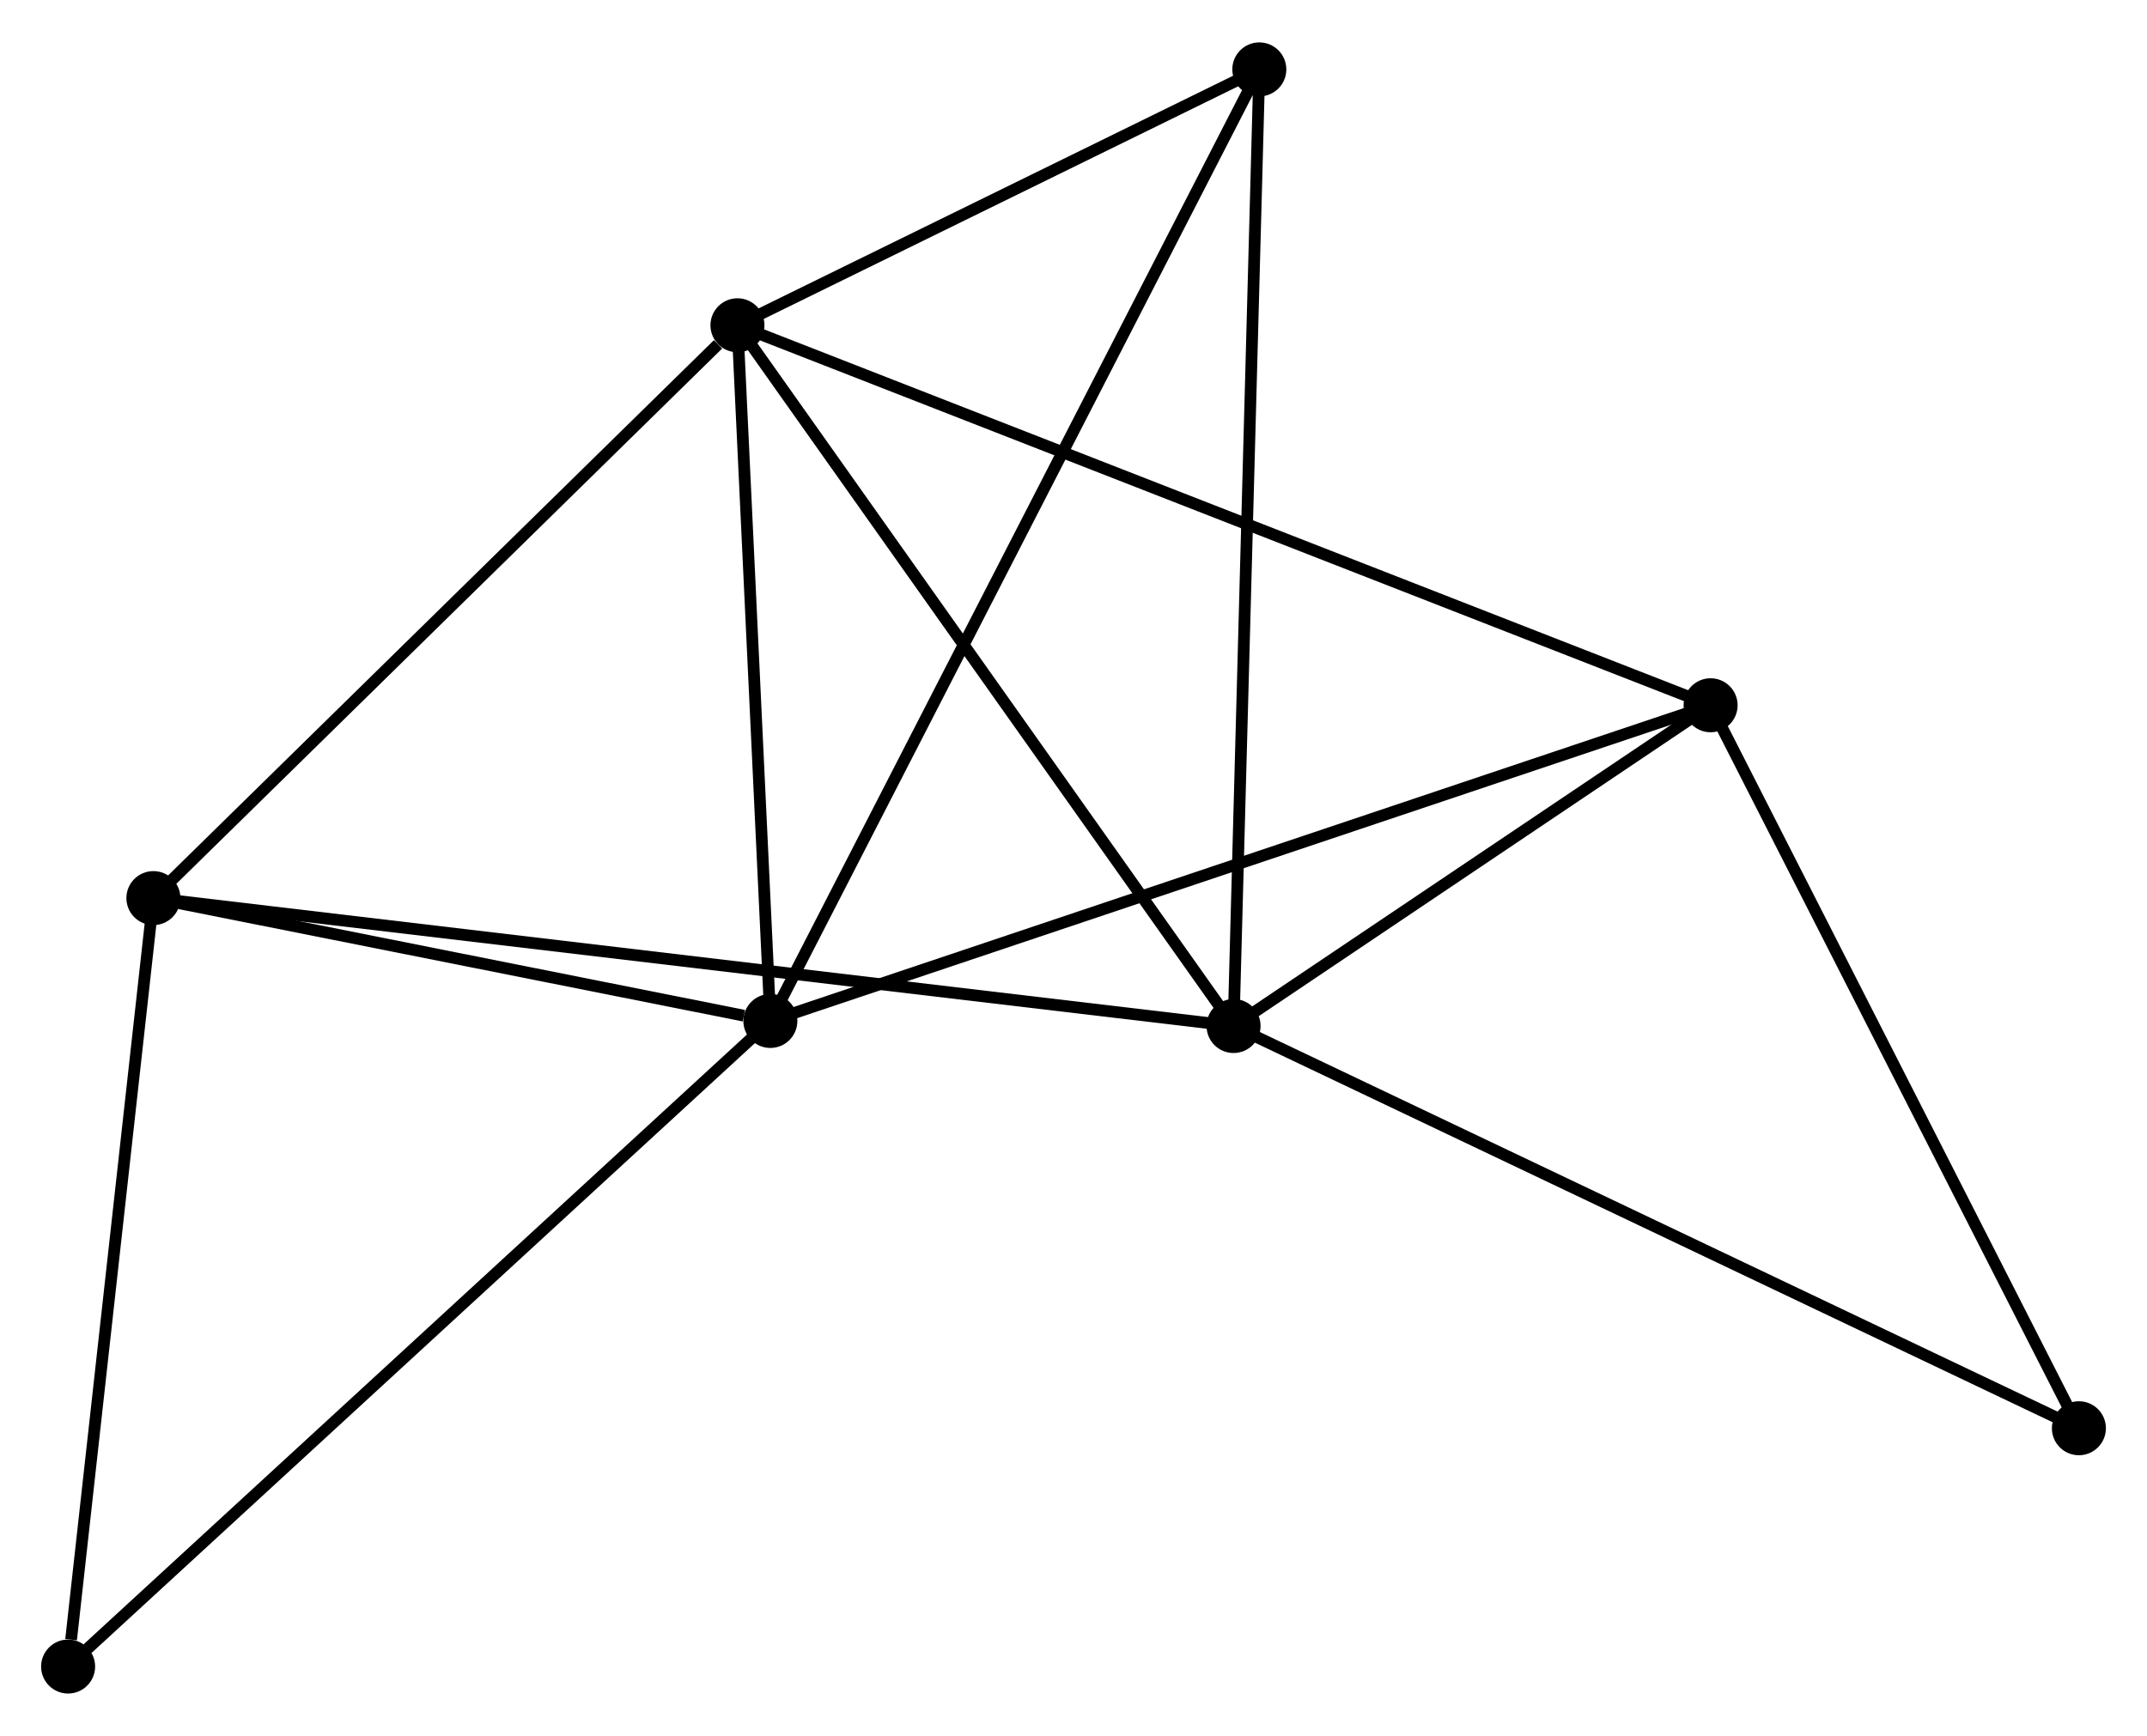 <?xml version="1.0" encoding="UTF-8" standalone="no"?>
<!DOCTYPE svg PUBLIC "-//W3C//DTD SVG 1.1//EN"
 "http://www.w3.org/Graphics/SVG/1.1/DTD/svg11.dtd">
<!-- Generated by graphviz version 2.36.0 (20140111.2315)
 -->
<!-- Title: %3 Pages: 1 -->
<svg width="183pt" height="148pt"
 viewBox="0.00 0.00 182.83 147.64" xmlns="http://www.w3.org/2000/svg" xmlns:xlink="http://www.w3.org/1999/xlink">
<g id="graph0" class="graph" transform="scale(1 1) rotate(0) translate(4 143.645)">
<title>%3</title>
<!-- 0 -->
<g id="node1" class="node"><title>0</title>
<ellipse fill="black" stroke="black" cx="58.799" cy="-116.049" rx="1.8" ry="1.8"/>
</g>
<!-- 1 -->
<g id="node2" class="node"><title>1</title>
<ellipse fill="black" stroke="black" cx="61.601" cy="-56.791" rx="1.8" ry="1.8"/>
</g>
<!-- 0&#45;&#45;1 -->
<g id="edge1" class="edge"><title>0&#45;&#45;1</title>
<path fill="none" stroke="black" d="M58.892,-114.077C59.318,-105.08 61.073,-67.968 61.505,-58.83"/>
</g>
<!-- 2 -->
<g id="node3" class="node"><title>2</title>
<ellipse fill="black" stroke="black" cx="101.045" cy="-56.36" rx="1.8" ry="1.8"/>
</g>
<!-- 0&#45;&#45;2 -->
<g id="edge2" class="edge"><title>0&#45;&#45;2</title>
<path fill="none" stroke="black" d="M59.843,-114.573C65.638,-106.387 93.793,-66.607 99.882,-58.003"/>
</g>
<!-- 3 -->
<g id="node4" class="node"><title>3</title>
<ellipse fill="black" stroke="black" cx="9.063" cy="-67.256" rx="1.8" ry="1.8"/>
</g>
<!-- 0&#45;&#45;3 -->
<g id="edge3" class="edge"><title>0&#45;&#45;3</title>
<path fill="none" stroke="black" d="M57.144,-114.425C49.458,-106.885 17.324,-75.361 10.387,-68.555"/>
</g>
<!-- 4 -->
<g id="node5" class="node"><title>4</title>
<ellipse fill="black" stroke="black" cx="141.668" cy="-83.682" rx="1.8" ry="1.8"/>
</g>
<!-- 0&#45;&#45;4 -->
<g id="edge4" class="edge"><title>0&#45;&#45;4</title>
<path fill="none" stroke="black" d="M60.53,-115.373C71.314,-111.161 129.189,-88.556 139.946,-84.354"/>
</g>
<!-- 5 -->
<g id="node6" class="node"><title>5</title>
<ellipse fill="black" stroke="black" cx="103.239" cy="-137.845" rx="1.8" ry="1.8"/>
</g>
<!-- 0&#45;&#45;5 -->
<g id="edge5" class="edge"><title>0&#45;&#45;5</title>
<path fill="none" stroke="black" d="M60.709,-116.985C68.019,-120.571 94.174,-133.399 101.386,-136.936"/>
</g>
<!-- 1&#45;&#45;3 -->
<g id="edge6" class="edge"><title>1&#45;&#45;3</title>
<path fill="none" stroke="black" d="M59.344,-57.24C50.702,-58.962 19.779,-65.121 11.254,-66.82"/>
</g>
<!-- 1&#45;&#45;4 -->
<g id="edge7" class="edge"><title>1&#45;&#45;4</title>
<path fill="none" stroke="black" d="M63.581,-57.455C74.658,-61.176 128.862,-79.381 139.758,-83.041"/>
</g>
<!-- 1&#45;&#45;5 -->
<g id="edge8" class="edge"><title>1&#45;&#45;5</title>
<path fill="none" stroke="black" d="M62.471,-58.483C67.89,-69.032 96.969,-125.64 102.374,-136.161"/>
</g>
<!-- 6 -->
<g id="node7" class="node"><title>6</title>
<ellipse fill="black" stroke="black" cx="1.8" cy="-1.8" rx="1.8" ry="1.8"/>
</g>
<!-- 1&#45;&#45;6 -->
<g id="edge9" class="edge"><title>1&#45;&#45;6</title>
<path fill="none" stroke="black" d="M60.123,-55.431C51.921,-47.889 12.066,-11.24 3.446,-3.314"/>
</g>
<!-- 2&#45;&#45;3 -->
<g id="edge10" class="edge"><title>2&#45;&#45;3</title>
<path fill="none" stroke="black" d="M99.124,-56.587C87.154,-58.005 22.913,-65.615 10.974,-67.03"/>
</g>
<!-- 2&#45;&#45;4 -->
<g id="edge11" class="edge"><title>2&#45;&#45;4</title>
<path fill="none" stroke="black" d="M102.791,-57.534C109.473,-62.028 133.382,-78.109 139.974,-82.543"/>
</g>
<!-- 2&#45;&#45;5 -->
<g id="edge12" class="edge"><title>2&#45;&#45;5</title>
<path fill="none" stroke="black" d="M101.1,-58.374C101.403,-69.648 102.888,-124.812 103.186,-135.901"/>
</g>
<!-- 7 -->
<g id="node8" class="node"><title>7</title>
<ellipse fill="black" stroke="black" cx="173.031" cy="-22.098" rx="1.8" ry="1.8"/>
</g>
<!-- 2&#45;&#45;7 -->
<g id="edge13" class="edge"><title>2&#45;&#45;7</title>
<path fill="none" stroke="black" d="M102.825,-55.513C112.784,-50.773 161.518,-27.578 171.314,-22.915"/>
</g>
<!-- 3&#45;&#45;6 -->
<g id="edge14" class="edge"><title>3&#45;&#45;6</title>
<path fill="none" stroke="black" d="M8.853,-65.368C7.811,-55.977 3.193,-14.351 2.054,-4.091"/>
</g>
<!-- 4&#45;&#45;7 -->
<g id="edge15" class="edge"><title>4&#45;&#45;7</title>
<path fill="none" stroke="black" d="M142.572,-81.905C147.152,-72.912 167.735,-32.498 172.182,-23.765"/>
</g>
</g>
</svg>
